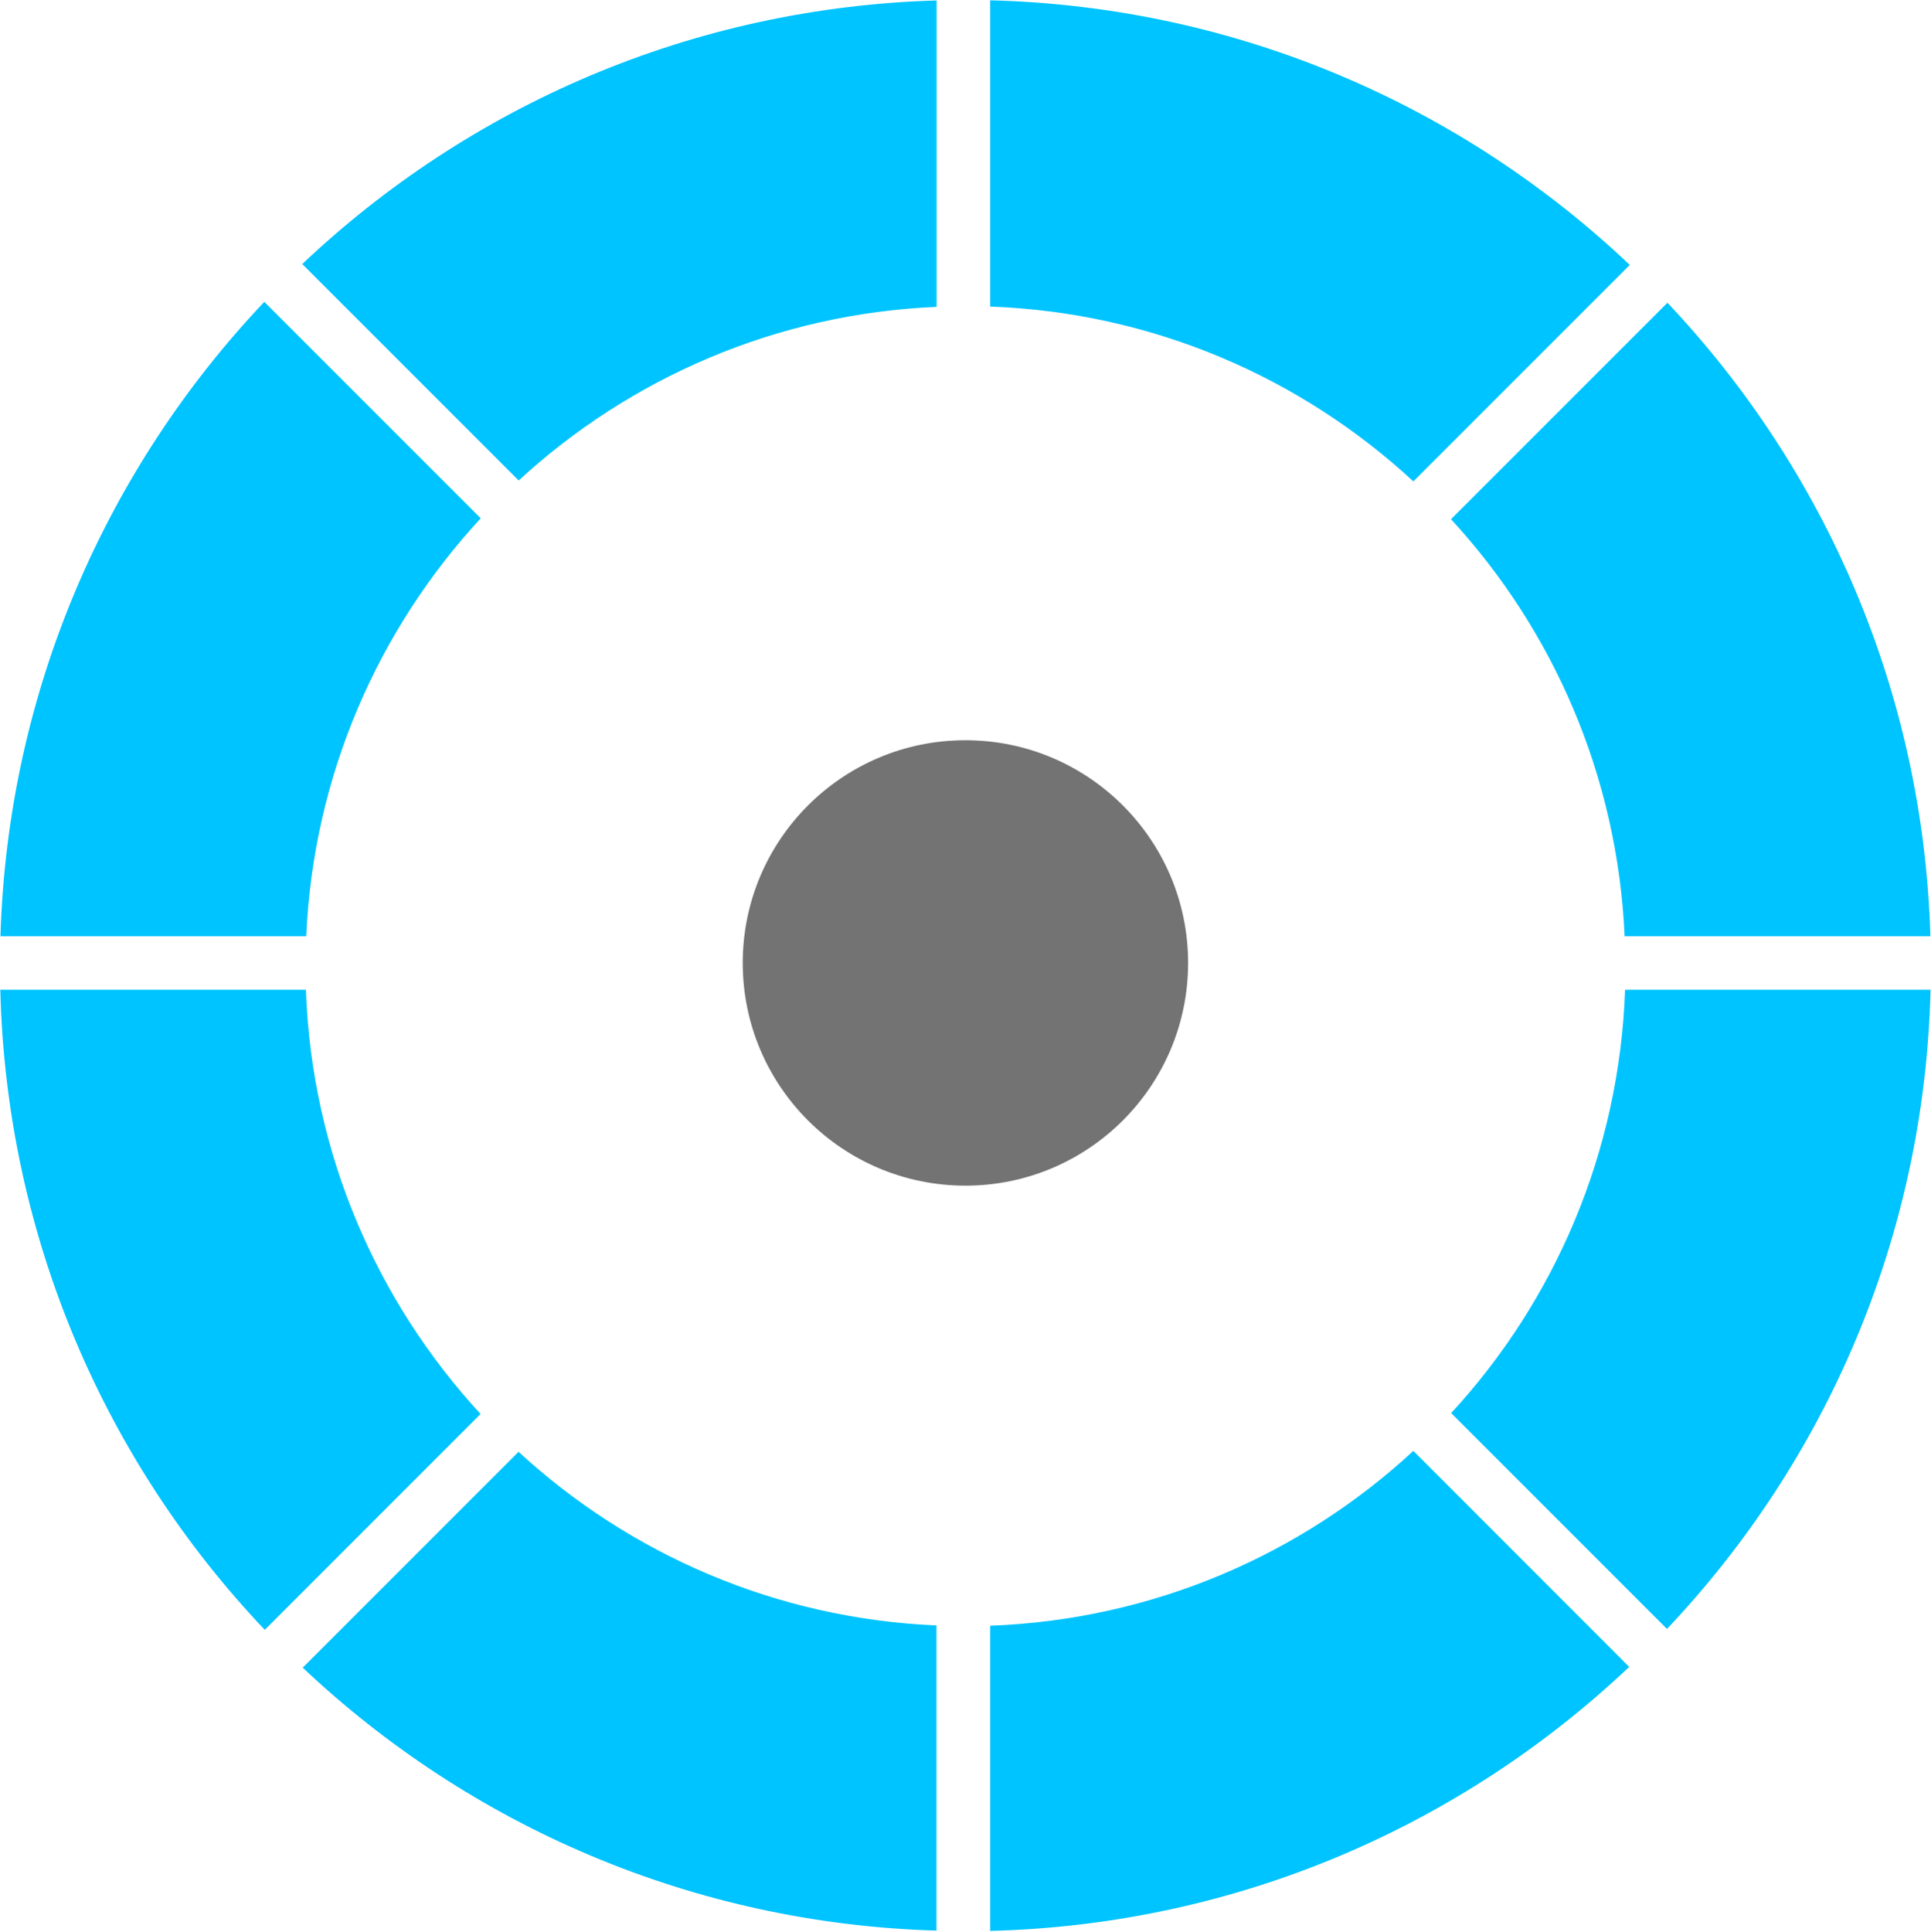 <?xml version="1.0" encoding="utf-8"?>
<!-- Generator: Adobe Illustrator 23.0.2, SVG Export Plug-In . SVG Version: 6.00 Build 0)  -->
<svg version="1.1" id="Layer_1" xmlns="http://www.w3.org/2000/svg" xmlns:xlink="http://www.w3.org/1999/xlink" x="0px" y="0px"
	 viewBox="0 0 1266.9 1267.5" style="enable-background:new 0 0 1266.9 1267.5;" xml:space="preserve">
<style type="text/css">
	.st0{opacity:0.55;enable-background:new    ;}
	.st1{fill:#00C4FF;}
</style>
<title>control_big_circle</title>
<circle class="st0" cx="633.4" cy="631.7" r="146.1"/>
<path class="st1" d="M649.6,0.2v200.9c107,3.9,204.2,46.7,277.7,114.7l142-142C959.3,69.5,812,4.3,649.6,0.2z M1094,198.6l-142,142
	c66.9,72.6,109.2,168.2,113.9,273.6h200.6C1261.8,453.4,1197.1,307.7,1094,198.6z M198.3,173.2l142,142
	c72.8-67,168.6-109.4,274.2-113.9V0.3C453.4,5,307.5,69.8,198.3,173.2z M0.3,614.2h200.6c4.7-105.7,47.3-201.5,114.5-274.2l-142-142
	C70,307.2,5.1,453.1,0.3,614.2z M927.3,951.8c-73.5,68-170.6,110.7-277.7,114.7v200.2c162.3-4.1,309.4-69.2,419.3-173.2L927.3,951.8
	z M200.7,649.3H0.2c4,162.6,69.2,310,173.5,419.9l141.6-141.6C247.3,853.9,204.5,756.6,200.7,649.3z M340.2,952.4L198.6,1094
	c109.2,103.1,255,167.8,415.8,172.5v-200.2C508.8,1061.8,413,1019.4,340.2,952.4z M1066.2,649.3c-3.8,107-46.3,204.1-114.1,277.7
	l141.6,141.6c104-109.9,169-257,172.9-419.3H1066.2z"/>
</svg>
